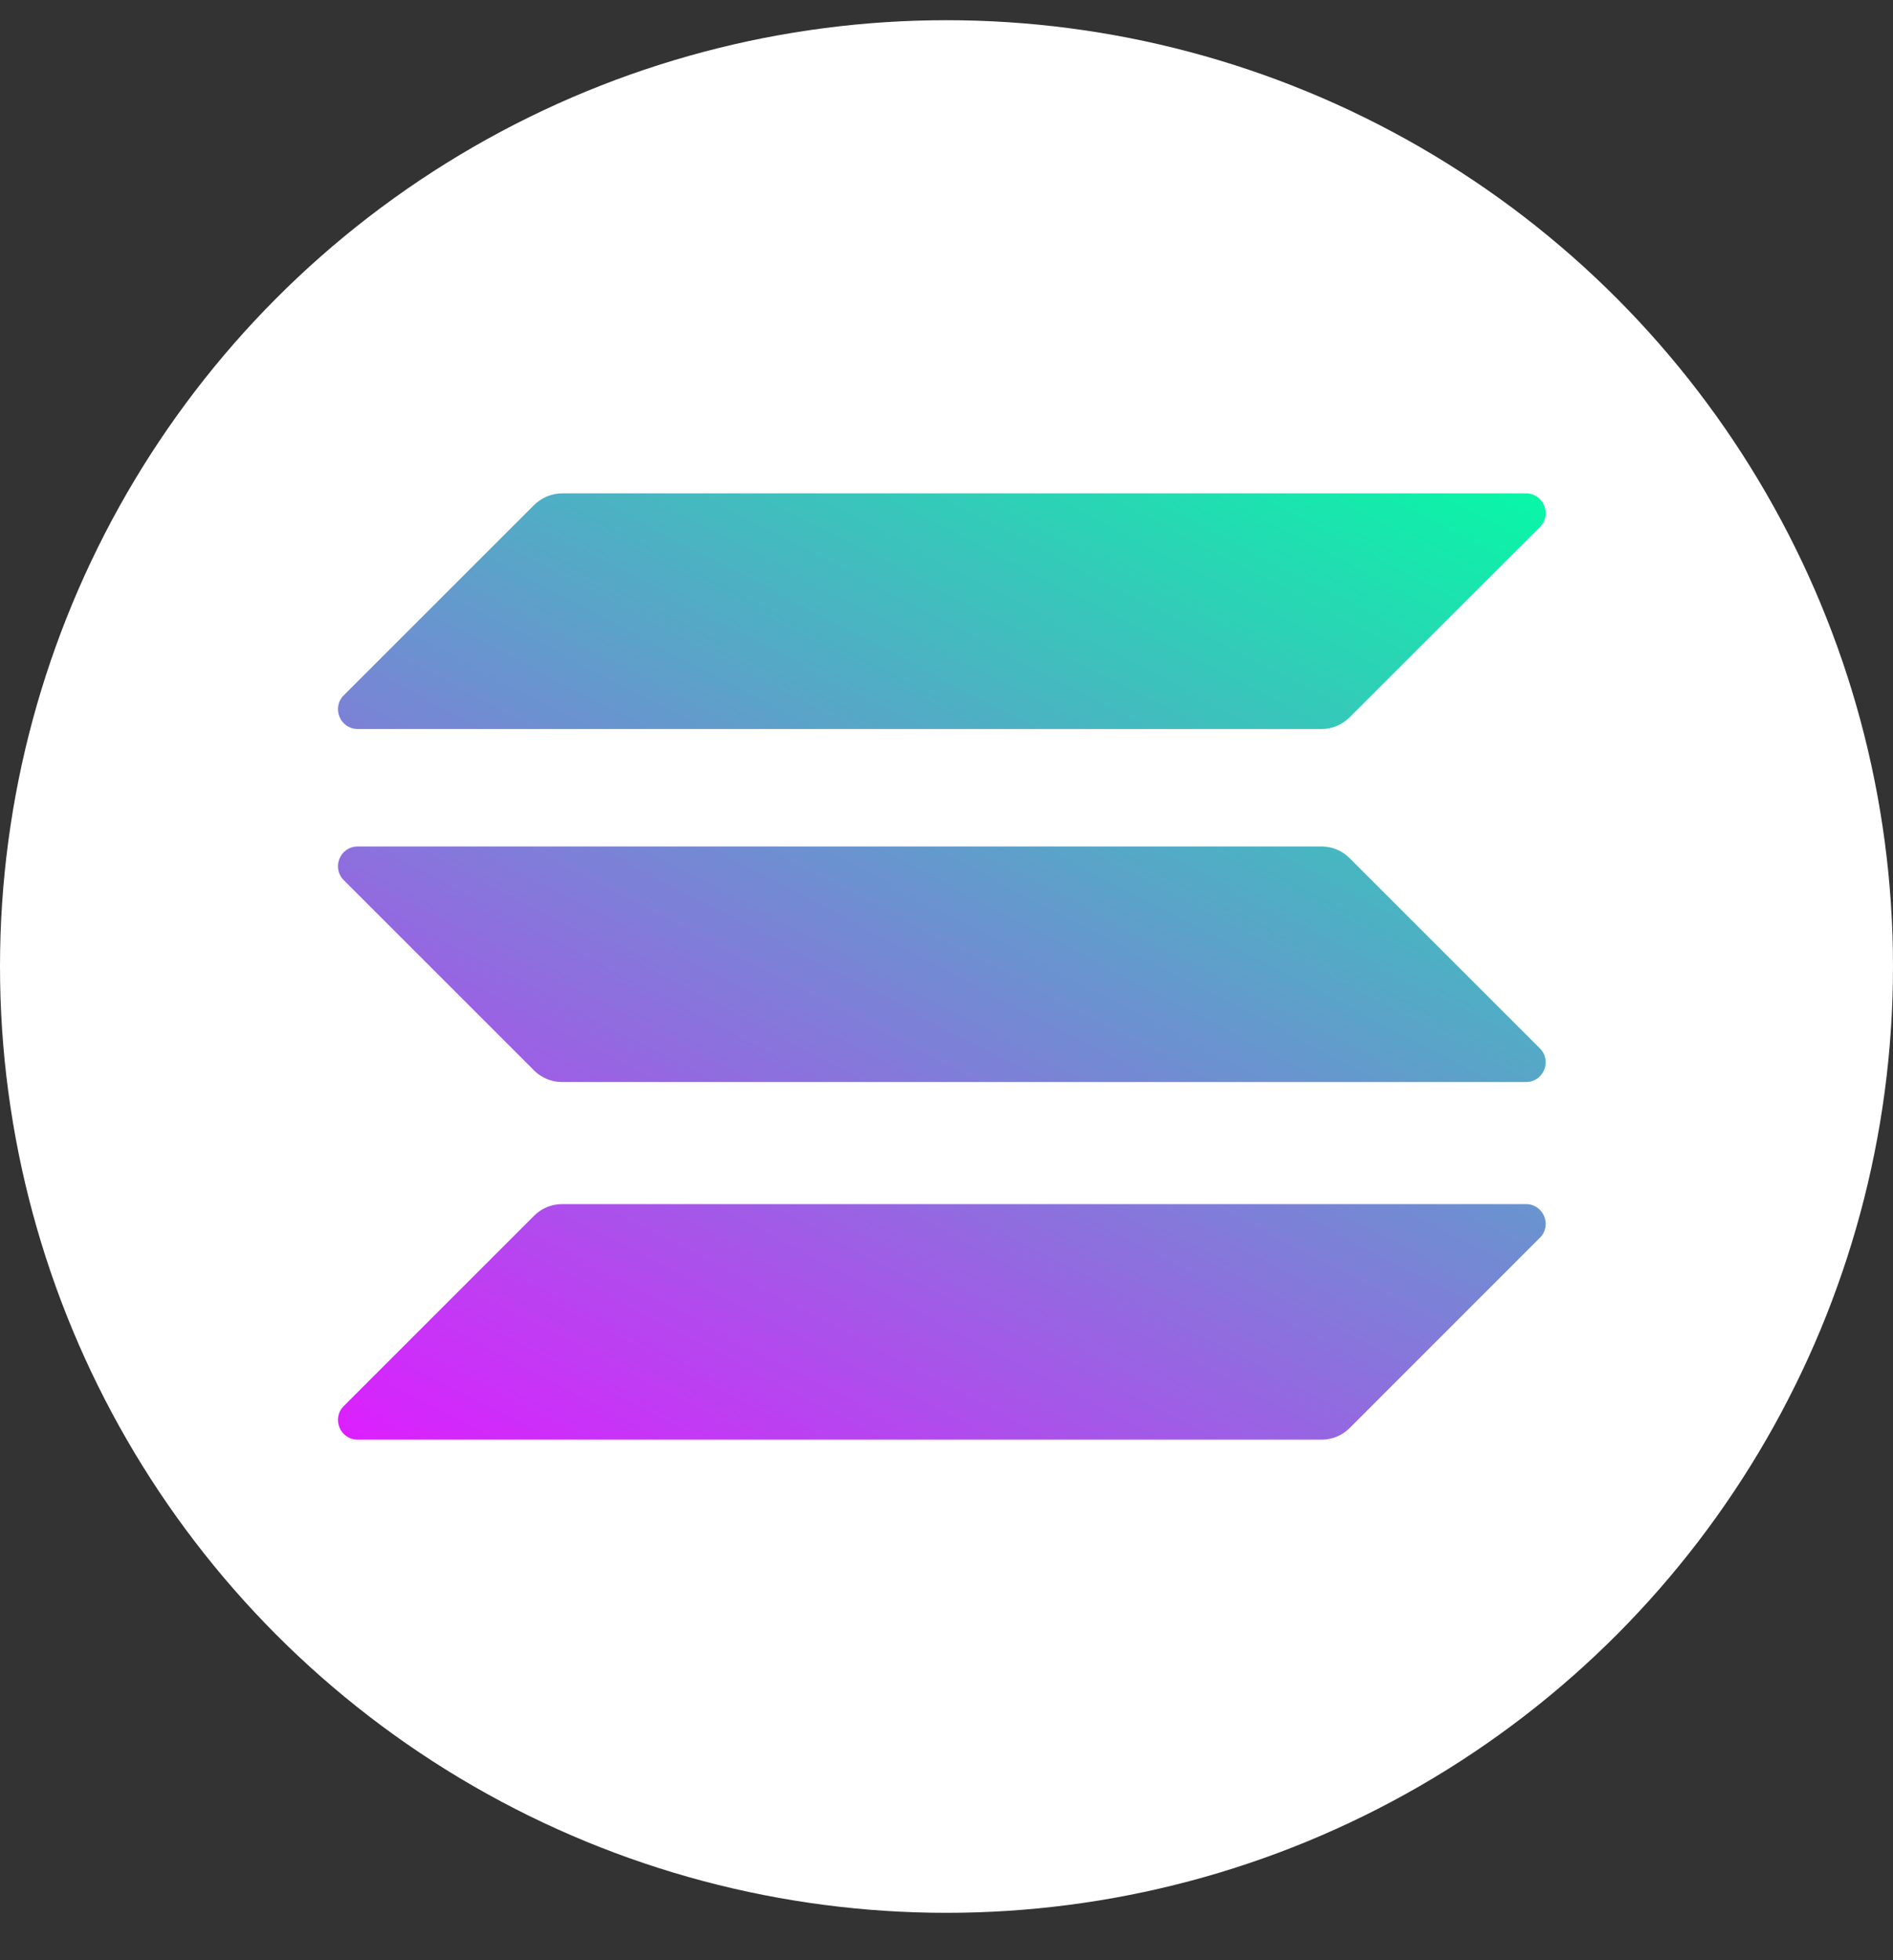 <svg width="28" height="29" viewBox="0 0 28 29" fill="none" xmlns="http://www.w3.org/2000/svg">
<rect x="0" y="0" width="28" height="29" fill="#333333" stroke="none"/>
<circle cx="14" cy="14.299" r="14" fill="white"/>
<g clip-path="url(#clip0_268_27)">
<path d="M7.901 17.985C8.009 17.877 8.157 17.814 8.315 17.814H22.571C22.831 17.814 22.961 18.128 22.777 18.312L19.961 21.129C19.853 21.236 19.705 21.299 19.548 21.299H5.292C5.031 21.299 4.901 20.985 5.085 20.801L7.901 17.985Z" fill="url(#paint0_linear_268_27)"/>
<path d="M7.901 7.47C8.013 7.362 8.161 7.299 8.314 7.299H22.57C22.831 7.299 22.961 7.614 22.777 7.798L19.961 10.614C19.853 10.722 19.705 10.785 19.547 10.785H5.291C5.031 10.785 4.901 10.47 5.085 10.286L7.901 7.47Z" fill="url(#paint1_linear_268_27)"/>
<path d="M19.961 12.694C19.853 12.586 19.705 12.523 19.548 12.523H5.292C5.031 12.523 4.901 12.837 5.085 13.022L7.901 15.838C8.009 15.945 8.157 16.008 8.315 16.008H22.571C22.831 16.008 22.961 15.694 22.777 15.51L19.961 12.694Z" fill="url(#paint2_linear_268_27)"/>
</g>
<defs>
<linearGradient id="paint0_linear_268_27" x1="21.209" y1="5.617" x2="11.342" y2="24.515" gradientUnits="userSpaceOnUse">
<stop stop-color="#00FFA3"/>
<stop offset="1" stop-color="#DC1FFF"/>
</linearGradient>
<linearGradient id="paint1_linear_268_27" x1="16.894" y1="3.365" x2="7.028" y2="22.263" gradientUnits="userSpaceOnUse">
<stop stop-color="#00FFA3"/>
<stop offset="1" stop-color="#DC1FFF"/>
</linearGradient>
<linearGradient id="paint2_linear_268_27" x1="19.038" y1="4.484" x2="9.172" y2="23.382" gradientUnits="userSpaceOnUse">
<stop stop-color="#00FFA3"/>
<stop offset="1" stop-color="#DC1FFF"/>
</linearGradient>
<clipPath id="clip0_268_27">
<rect width="17.863" height="14" fill="white" transform="translate(5 7.299)"/>
</clipPath>
</defs>
</svg>
